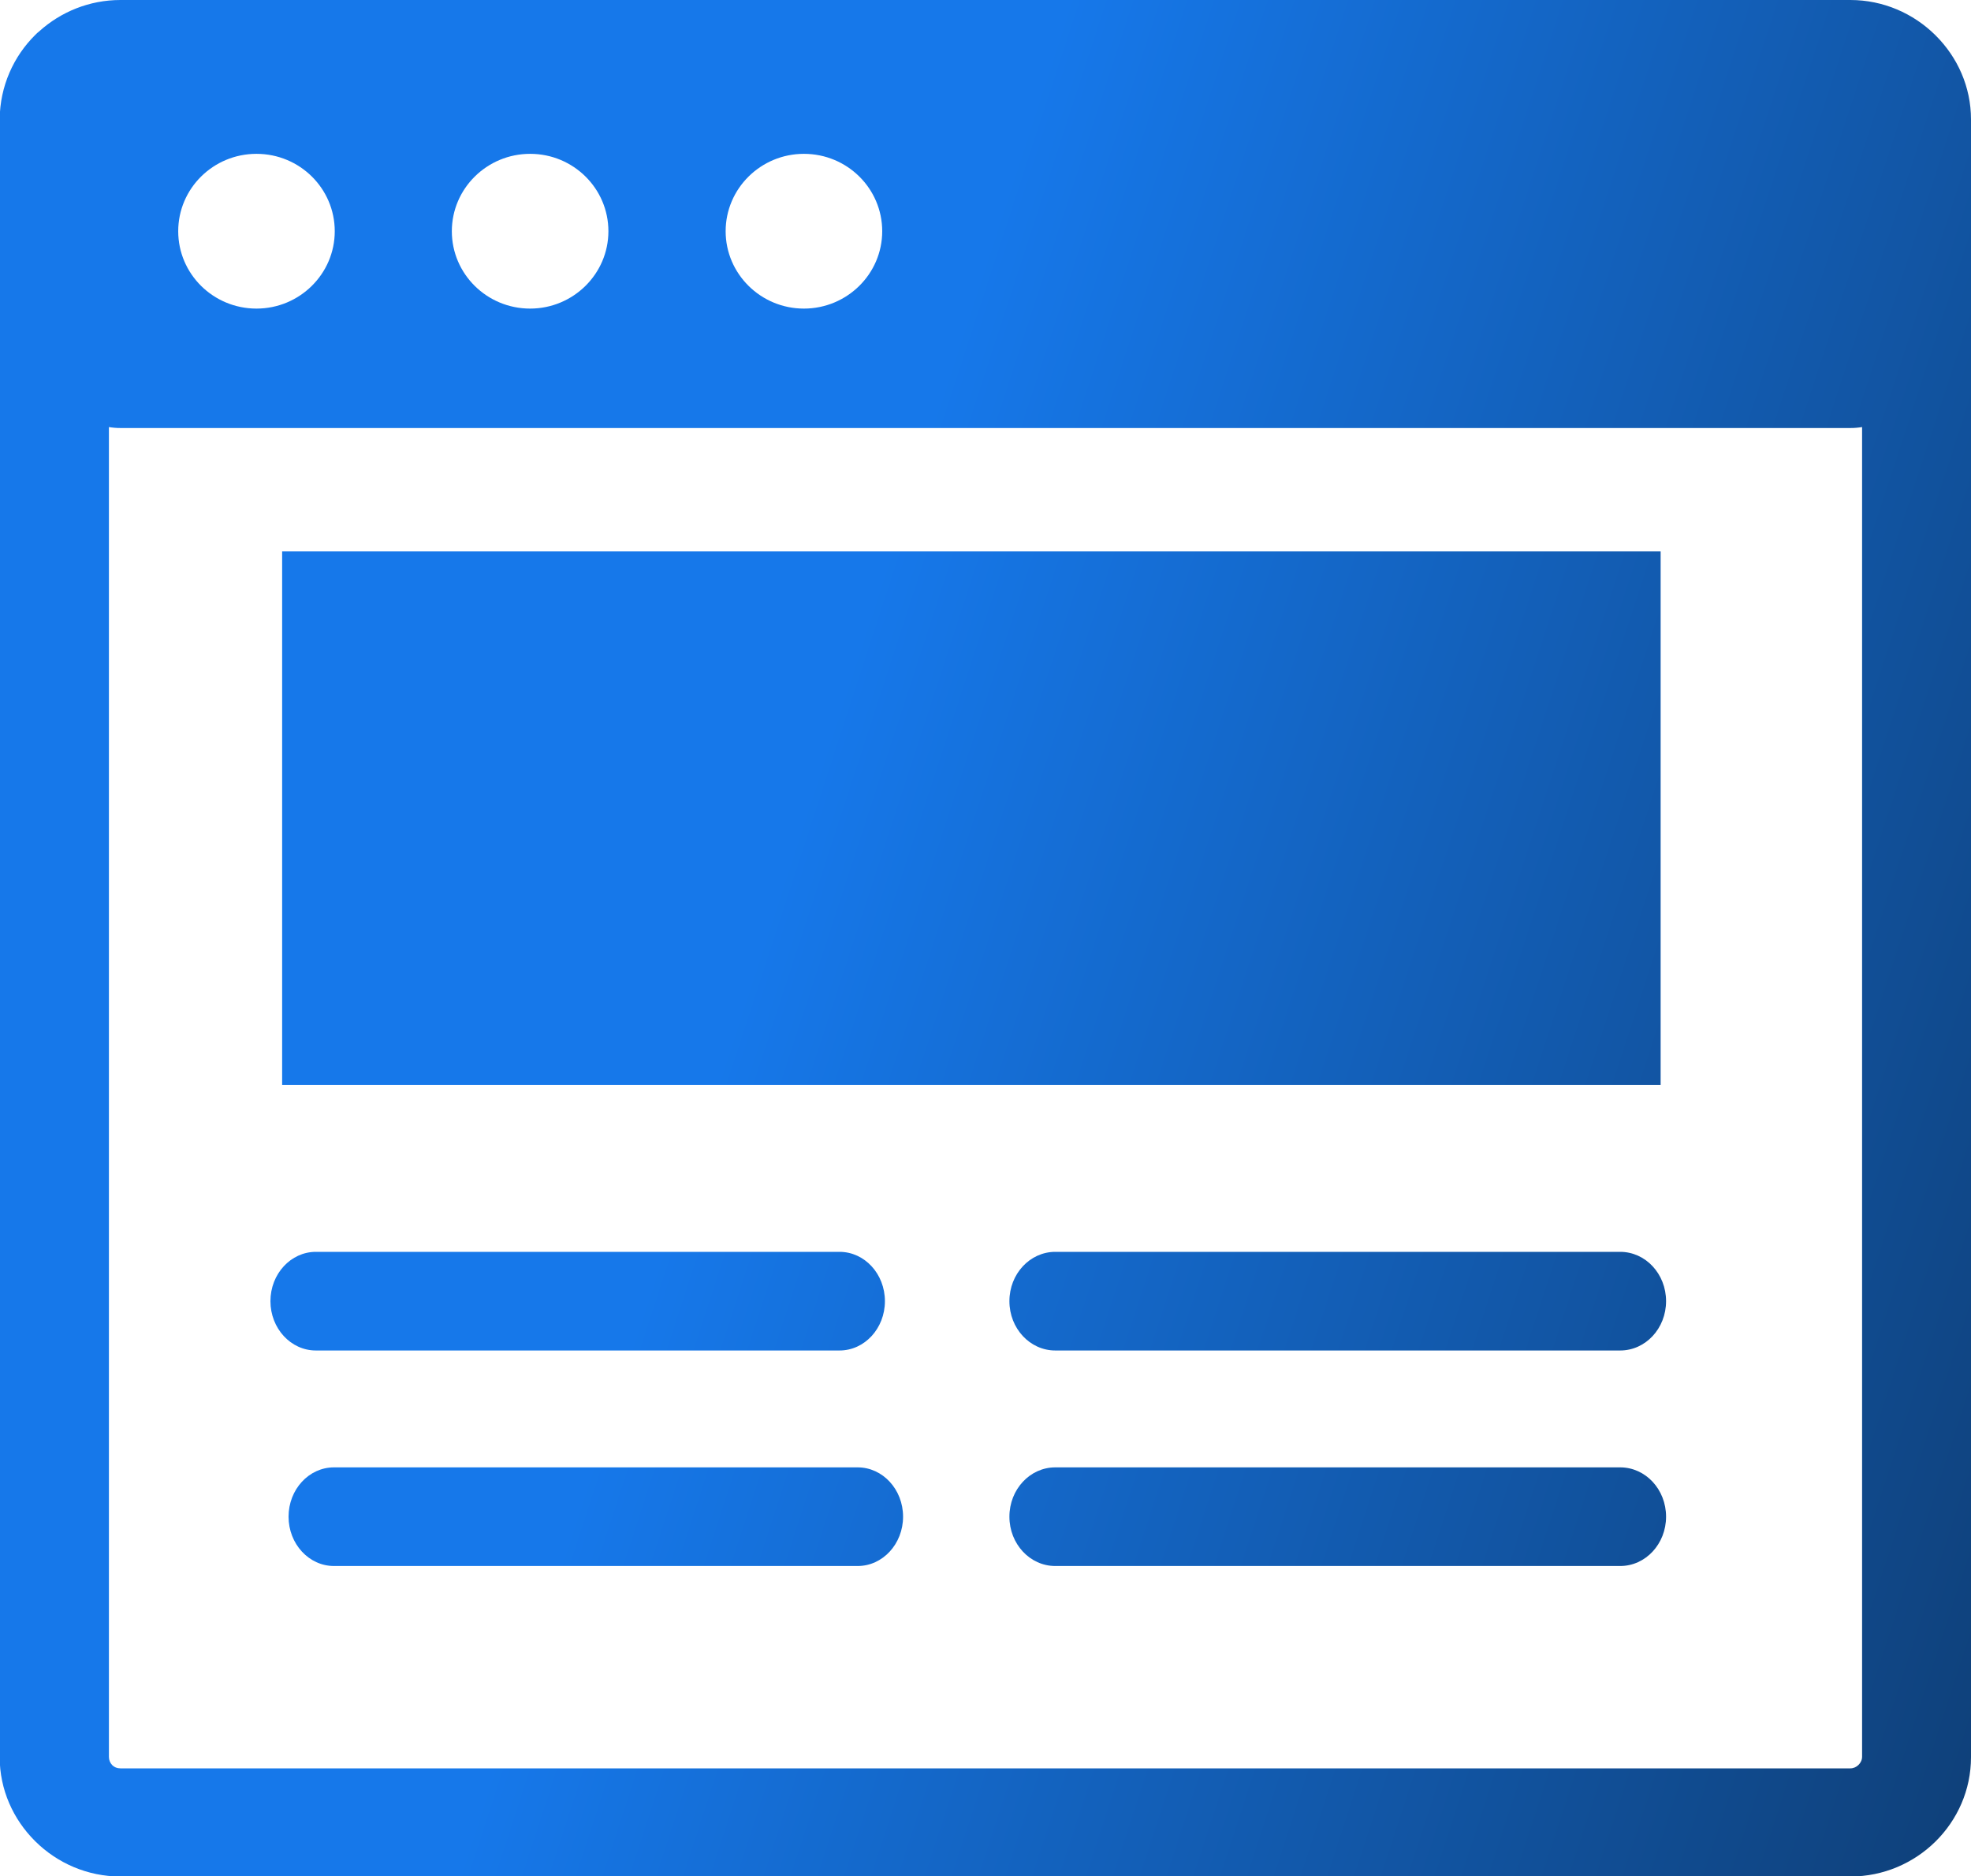<svg xmlns="http://www.w3.org/2000/svg" width="62" height="59" viewBox="0 0 62 59" fill="none">
  <g clip-path="url(#clip0_0_161)">
    <path fill-rule="evenodd" clip-rule="evenodd" d="M3.789 0H58.206C59.24 0 60.189 0.424 60.875 1.102L60.88 1.107L60.885 1.112L60.89 1.117C61.576 1.8 62 2.733 62 3.755V55.264C62 56.297 61.571 57.234 60.885 57.913C60.199 58.591 59.25 59.015 58.206 59.015H3.789C2.755 59.015 1.806 58.596 1.115 57.913L1.11 57.908L1.105 57.903L1.1 57.898C0.414 57.215 -0.01 56.282 -0.01 55.26V3.745C5.08688e-06 2.713 0.424 1.775 1.11 1.097C1.15 1.057 1.191 1.017 1.236 0.983C1.912 0.374 2.81 0 3.789 0ZM33.195 49.25C32.398 49.25 31.752 48.556 31.752 47.699C31.752 46.841 32.398 46.148 33.195 46.148H50.965C51.763 46.148 52.408 46.841 52.408 47.699C52.408 48.556 51.763 49.25 50.965 49.25H33.195ZM10.505 49.25C9.718 49.25 9.077 48.556 9.077 47.699C9.077 46.841 9.718 46.148 10.505 46.148H26.979C27.766 46.148 28.407 46.841 28.407 47.699C28.407 48.556 27.766 49.25 26.979 49.25H10.505ZM9.935 42.472C9.148 42.472 8.507 41.779 8.507 40.921C8.507 40.063 9.148 39.37 9.935 39.37H26.409C27.196 39.37 27.836 40.063 27.836 40.921C27.836 41.779 27.196 42.472 26.409 42.472H9.935ZM33.195 42.472C32.398 42.472 31.752 41.779 31.752 40.921C31.752 40.063 32.398 39.37 33.195 39.37H50.965C51.763 39.37 52.408 40.063 52.408 40.921C52.408 41.779 51.763 42.472 50.965 42.472H33.195ZM8.875 17.341H52.237V34.123H8.875V17.341ZM58.574 13.431C58.453 13.451 58.332 13.461 58.211 13.461H3.789C3.663 13.461 3.542 13.451 3.426 13.431V55.255C3.426 55.354 3.466 55.444 3.527 55.509L3.532 55.514C3.598 55.579 3.683 55.614 3.789 55.614H58.206C58.302 55.614 58.392 55.574 58.463 55.504C58.529 55.439 58.574 55.349 58.574 55.249V13.431ZM25.288 4.838C26.651 4.838 27.751 5.93 27.751 7.272C27.751 8.613 26.646 9.705 25.288 9.705C23.931 9.705 22.826 8.613 22.826 7.272C22.826 5.93 23.931 4.838 25.288 4.838ZM16.676 4.838C18.038 4.838 19.138 5.93 19.138 7.272C19.138 8.613 18.033 9.705 16.676 9.705C15.313 9.705 14.213 8.613 14.213 7.272C14.213 5.93 15.318 4.838 16.676 4.838ZM8.068 4.838C9.43 4.838 10.53 5.93 10.53 7.272C10.53 8.613 9.425 9.705 8.068 9.705C6.706 9.705 5.606 8.613 5.606 7.272C5.606 5.93 6.706 4.838 8.068 4.838Z" fill="url(#paint0_linear_0_161)"/>
  </g>
  <defs>
    <linearGradient id="paint0_linear_0_161" x1="18.749" y1="-8.44735e-06" x2="80.965" y2="20.285" gradientUnits="userSpaceOnUse">
      <stop offset="0.215" stop-color="#1678EA"/>
      <stop offset="1" stop-color="#0E3869"/>
    </linearGradient>
    <clipPath id="clip0_0_161">
      <rect width="62" height="59" fill="white"/>
    </clipPath>
  </defs>
</svg>
